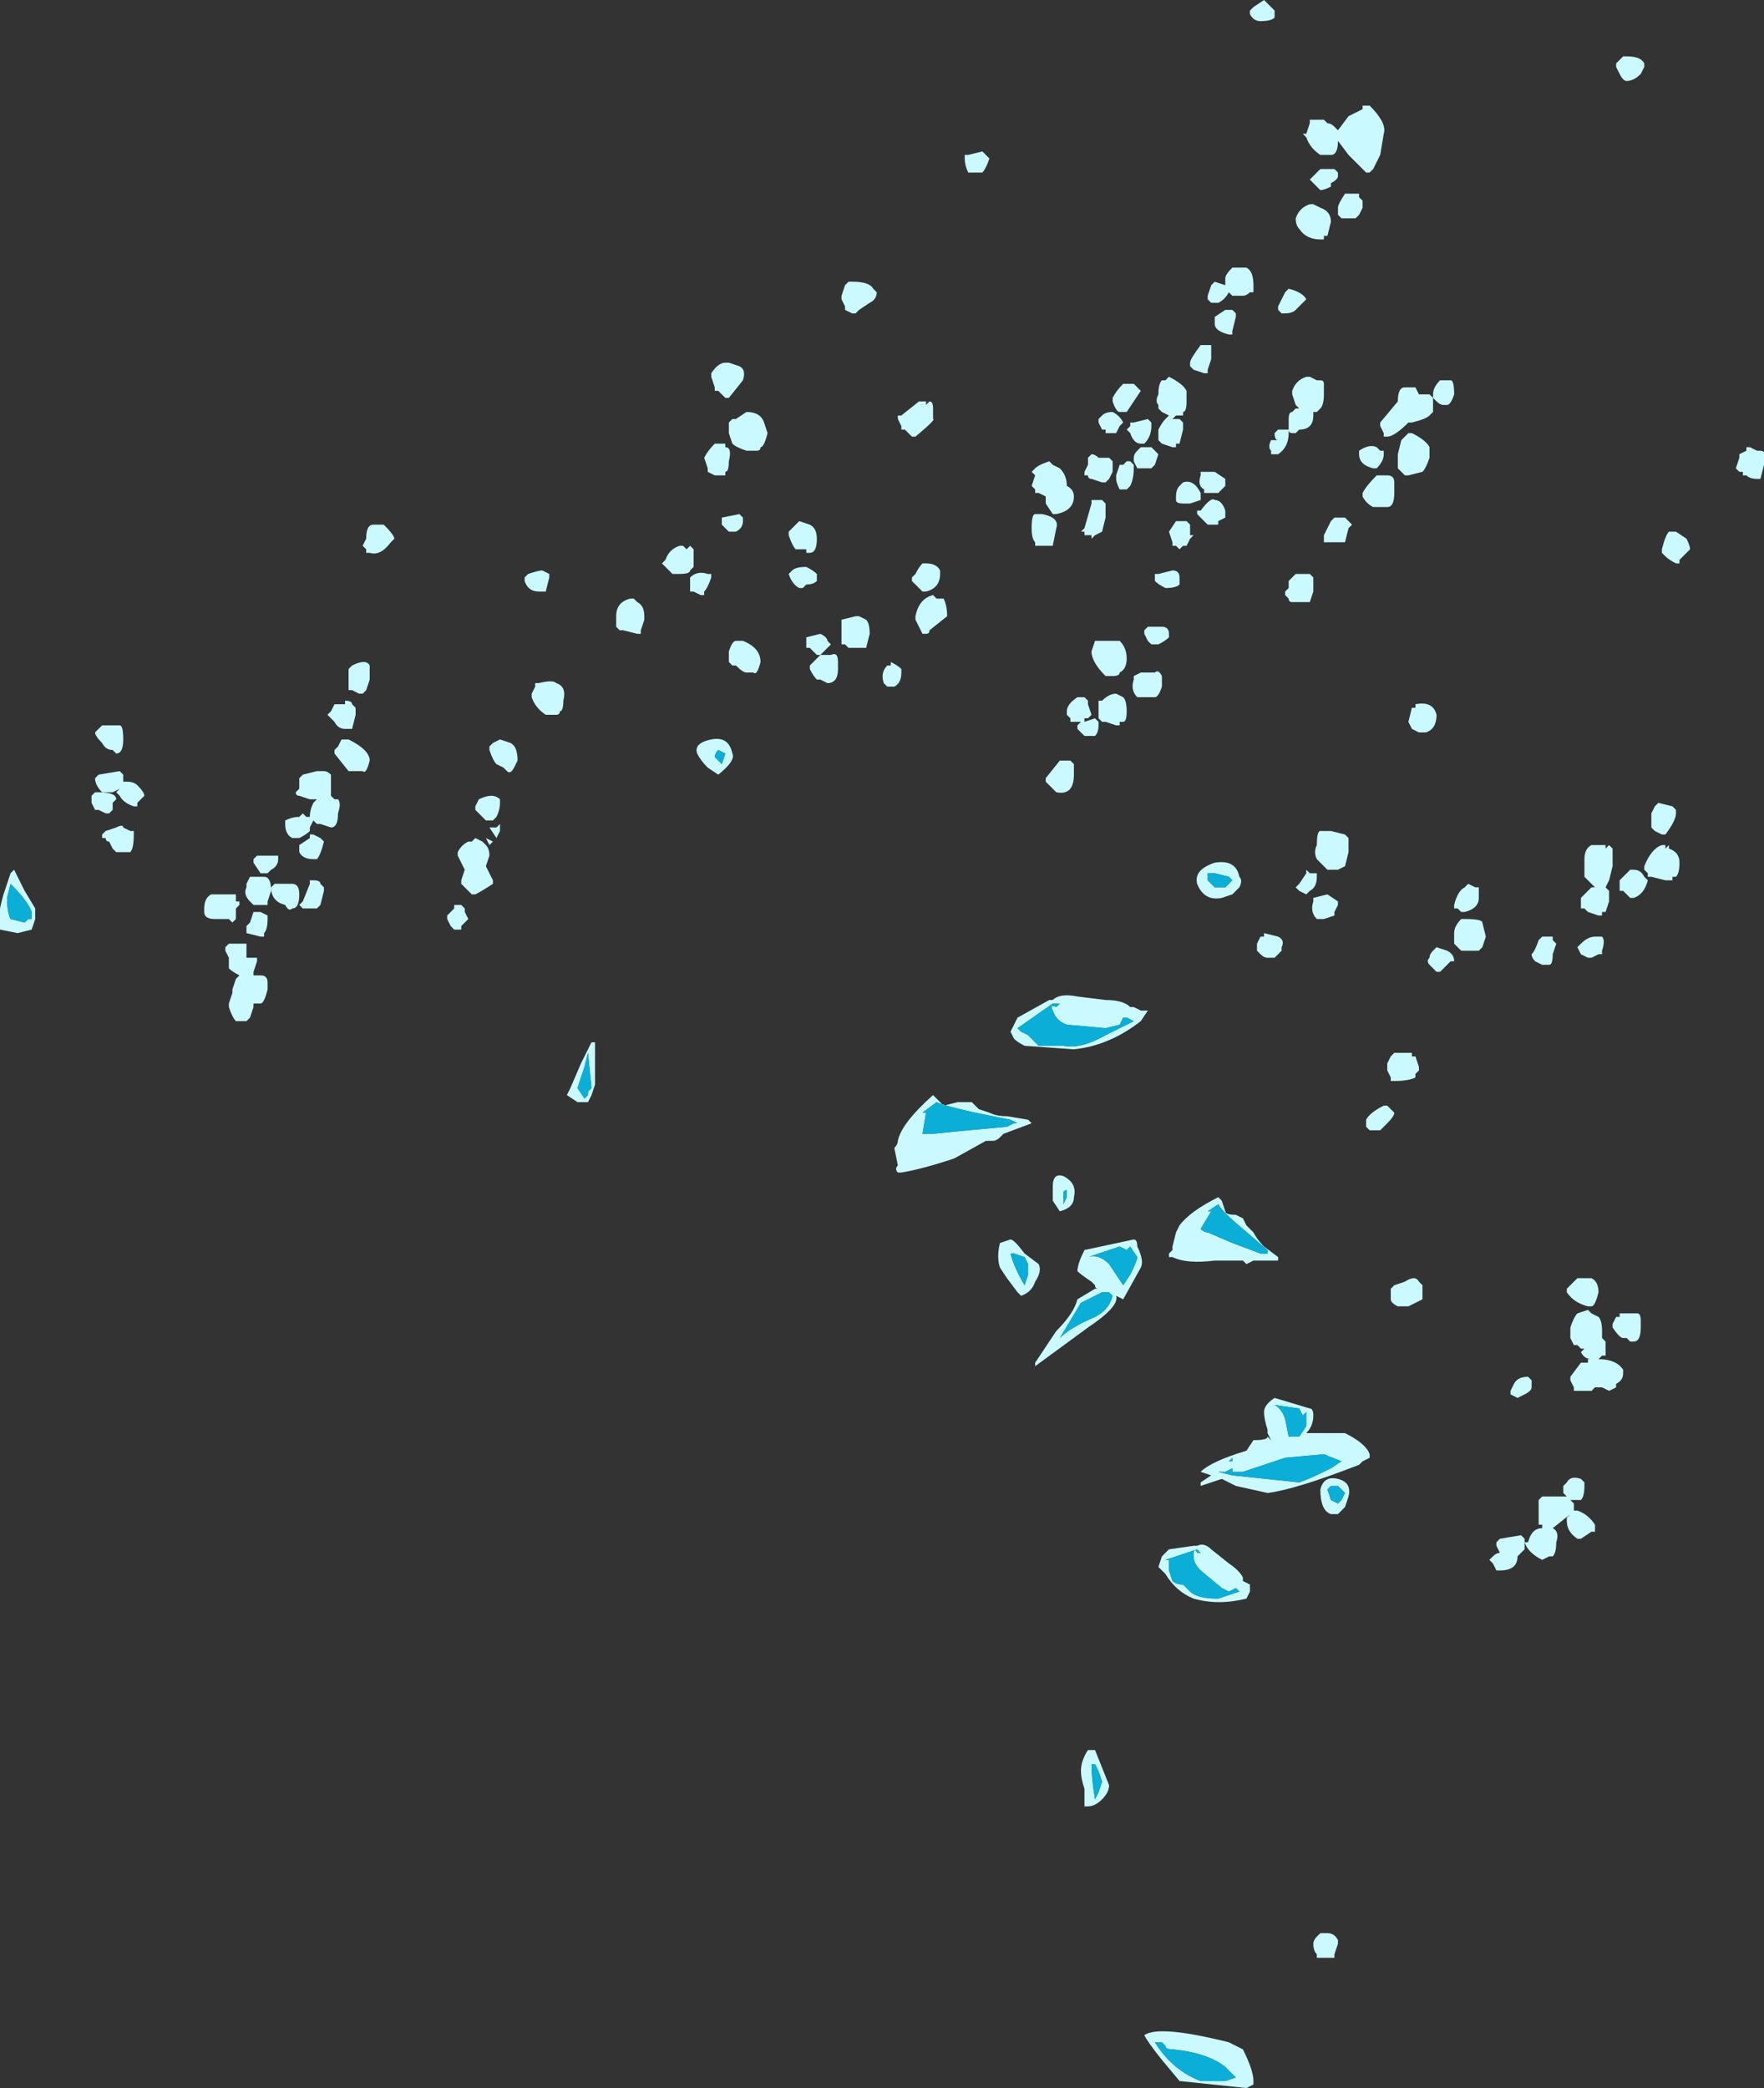 <?xml version="1.0" encoding="UTF-8" standalone="no"?>
<svg xmlns:ffdec="https://www.free-decompiler.com/flash" xmlns:xlink="http://www.w3.org/1999/xlink" ffdec:objectType="shape" height="29.65px" width="25.05px" xmlns="http://www.w3.org/2000/svg">
  <rect width="100%" height="100%" fill="#333333" stroke="none"/>
  <g transform="matrix(1.0, 0.0, 0.0, 1.0, 3.9, 31.15)">
    <path d="M15.7 -15.1 L15.55 -15.1 15.5 -15.15 15.5 -15.25 Q15.55 -15.35 15.75 -15.45 L15.8 -15.45 15.9 -15.35 Q15.9 -15.3 15.8 -15.2 L15.7 -15.1 M4.45 -16.2 L4.4 -16.0 4.3 -15.7 4.4 -15.55 4.45 -15.6 4.45 -15.65 4.5 -15.7 4.45 -16.2 M4.55 -16.35 L4.55 -15.75 4.5 -15.6 4.45 -15.5 4.3 -15.5 4.15 -15.6 4.2 -15.7 4.35 -16.05 4.5 -16.35 4.55 -16.35 M10.0 -15.4 L10.15 -15.35 Q10.25 -15.3 10.4 -15.3 L10.7 -15.25 10.75 -15.2 10.35 -15.05 10.3 -15.0 Q10.25 -14.95 10.2 -14.95 L10.1 -14.95 9.65 -14.7 Q9.2 -14.55 8.9 -14.5 L8.85 -14.5 Q8.8 -14.55 8.85 -14.6 L8.8 -14.85 Q8.85 -14.9 8.85 -14.95 8.9 -15.2 9.35 -15.6 L9.5 -15.45 9.7 -15.5 9.9 -15.5 10.0 -15.4 M9.2 -15.05 L9.35 -15.05 9.85 -15.1 10.4 -15.15 10.5 -15.2 10.55 -15.2 10.45 -15.25 9.95 -15.35 Q9.5 -15.45 9.4 -15.5 L9.2 -15.35 9.25 -15.35 9.2 -15.05 M11.25 -14.25 Q11.2 -14.25 11.2 -14.2 11.2 -14.1 11.2 -14.05 L11.25 -14.15 11.25 -14.25 M11.05 -14.3 Q11.05 -14.5 11.2 -14.45 11.4 -14.35 11.35 -14.15 11.35 -14.0 11.15 -13.95 L11.05 -14.1 Q11.05 -14.2 11.05 -14.3 M11.15 -12.15 Q11.3 -12.3 11.65 -12.45 11.85 -12.55 11.9 -12.75 L11.85 -12.8 11.75 -12.8 11.45 -12.65 Q11.3 -12.4 11.15 -12.15 M11.4 -12.7 L11.65 -12.85 11.7 -12.85 Q11.65 -12.85 11.65 -12.9 L11.6 -12.95 Q11.45 -13.05 11.4 -13.1 11.4 -13.2 11.5 -13.4 L12.2 -13.55 Q12.25 -13.55 12.25 -13.45 12.35 -13.25 12.3 -13.15 L12.05 -12.7 11.95 -12.75 Q12.0 -12.6 11.55 -12.3 L10.8 -11.75 10.8 -11.8 11.1 -12.25 Q11.35 -12.5 11.4 -12.7 M11.55 -5.5 L11.5 -5.5 11.5 -5.75 Q11.45 -5.9 11.45 -6.0 11.45 -6.15 11.55 -6.3 L11.65 -6.3 11.85 -5.8 Q11.85 -5.7 11.75 -5.6 11.65 -5.5 11.55 -5.5 M12.15 -13.45 L12.1 -13.4 12.0 -13.45 11.55 -13.3 Q11.7 -13.35 11.85 -13.2 L12.05 -12.9 12.15 -13.05 Q12.25 -13.25 12.25 -13.3 L12.15 -13.45 M11.95 -12.8 L11.95 -12.8 M13.05 -9.05 Q13.05 -9.2 13.1 -9.1 L13.15 -9.1 13.1 -9.15 12.65 -9.0 12.7 -9.0 12.7 -8.85 12.75 -8.7 Q12.8 -8.65 12.9 -8.65 L13.0 -8.55 Q13.1 -8.45 13.4 -8.45 L13.7 -8.55 13.65 -8.6 13.55 -8.55 13.45 -8.6 13.15 -8.85 Q13.05 -8.95 13.05 -9.05 M15.25 -9.9 L15.2 -9.75 15.1 -9.65 15.0 -9.65 Q14.85 -9.7 14.85 -10.0 14.9 -10.2 15.1 -10.15 15.3 -10.1 15.25 -9.9 M13.05 -9.2 L13.1 -9.2 Q13.2 -9.25 13.3 -9.15 L13.55 -8.95 Q13.7 -8.85 13.75 -8.75 L13.75 -8.7 13.85 -8.65 13.85 -8.55 13.8 -8.45 Q13.4 -8.35 13.05 -8.45 12.8 -8.55 12.65 -8.8 L12.55 -8.9 12.6 -9.05 12.7 -9.15 13.05 -9.2 M14.95 -10.0 L15.0 -9.85 15.1 -9.8 15.15 -9.85 15.2 -9.95 15.1 -10.05 15.0 -10.05 14.95 -10.0 M14.85 -3.7 L14.95 -3.7 Q15.05 -3.7 15.1 -3.6 L15.1 -3.55 15.05 -3.4 15.05 -3.35 14.8 -3.35 14.8 -3.4 Q14.75 -3.45 14.75 -3.55 14.75 -3.6 14.8 -3.65 L14.85 -3.7 M11.6 -6.1 Q11.6 -5.9 11.65 -5.6 L11.7 -5.7 11.75 -5.85 11.7 -6.0 11.65 -6.1 11.6 -6.1 M13.55 -2.15 L13.75 -2.05 Q13.9 -1.75 13.9 -1.6 L13.9 -1.55 13.8 -1.5 12.85 -1.6 12.6 -1.9 Q12.4 -2.15 12.35 -2.25 12.55 -2.4 13.55 -2.15 M12.5 -2.15 Q12.75 -1.75 13.15 -1.6 L13.5 -1.6 13.65 -1.65 13.5 -1.8 Q13.25 -2.0 12.75 -2.05 12.65 -2.05 12.65 -2.1 L12.6 -2.15 12.5 -2.15 M12.45 -2.15 L12.45 -2.15 M12.7 -2.25 L12.7 -2.25" fill="#caf9ff" fill-rule="evenodd" stroke="none"/>
    <path d="M4.45 -16.2 L4.5 -15.7 4.45 -15.65 4.45 -15.6 4.4 -15.55 4.3 -15.7 4.4 -16.0 4.45 -16.2 M9.2 -15.05 L9.25 -15.35 9.2 -15.35 9.4 -15.5 Q9.5 -15.45 9.95 -15.35 L10.45 -15.25 10.55 -15.2 10.5 -15.2 10.4 -15.15 9.85 -15.1 9.35 -15.05 9.2 -15.05 M11.25 -14.25 L11.25 -14.15 11.2 -14.05 Q11.2 -14.1 11.2 -14.2 11.2 -14.25 11.25 -14.25 M11.15 -12.15 Q11.3 -12.4 11.45 -12.65 L11.75 -12.8 11.85 -12.8 11.9 -12.75 Q11.85 -12.55 11.65 -12.45 11.3 -12.3 11.15 -12.15 M11.95 -12.8 L11.95 -12.8 M12.15 -13.45 L12.25 -13.3 Q12.25 -13.25 12.15 -13.05 L12.05 -12.9 11.85 -13.2 Q11.7 -13.35 11.55 -13.3 L12.0 -13.45 12.1 -13.4 12.15 -13.45 M13.05 -9.05 Q13.05 -8.95 13.15 -8.85 L13.45 -8.6 13.55 -8.55 13.65 -8.6 13.7 -8.55 13.4 -8.45 Q13.1 -8.45 13.0 -8.55 L12.9 -8.65 Q12.8 -8.65 12.75 -8.7 L12.7 -8.85 12.7 -9.0 12.65 -9.0 13.1 -9.15 13.15 -9.1 13.1 -9.1 Q13.05 -9.2 13.05 -9.05 M14.95 -10.0 L15.0 -10.05 15.1 -10.05 15.2 -9.95 15.15 -9.85 15.1 -9.8 15.0 -9.85 14.95 -10.0 M11.6 -6.1 L11.65 -6.1 11.7 -6.0 11.75 -5.85 11.7 -5.7 11.65 -5.6 Q11.6 -5.9 11.6 -6.1 M12.7 -2.25 L12.7 -2.25 M12.45 -2.15 L12.45 -2.15 M12.5 -2.15 L12.6 -2.15 12.65 -2.1 Q12.65 -2.05 12.75 -2.05 13.25 -2.0 13.5 -1.8 L13.65 -1.65 13.5 -1.6 13.15 -1.6 Q12.75 -1.75 12.5 -2.15" fill="#00cdff" fill-opacity="0.8" fill-rule="evenodd" stroke="none"/>
    <path d="M13.35 -18.75 L13.25 -18.75 13.25 -18.65 13.35 -18.55 13.5 -18.55 13.6 -18.65 13.55 -18.7 13.35 -18.75 M12.3 -16.8 L12.4 -16.8 12.3 -16.65 Q11.85 -16.3 11.35 -16.25 L10.65 -16.3 Q10.55 -16.35 10.5 -16.4 L10.45 -16.5 10.55 -16.7 11.0 -16.95 11.05 -16.95 Q11.15 -17.05 11.4 -17.0 L11.8 -16.95 Q12.05 -16.95 12.15 -16.85 L12.2 -16.85 12.3 -16.8 M13.1 -18.6 Q13.05 -18.8 13.35 -18.9 13.65 -18.95 13.7 -18.7 13.75 -18.65 13.7 -18.55 L13.6 -18.45 13.45 -18.4 Q13.2 -18.35 13.1 -18.6 M6.3 -20.5 Q6.25 -20.45 6.25 -20.4 L6.35 -20.3 6.4 -20.45 6.3 -20.5 M11.8 -16.45 L12.2 -16.65 12.1 -16.7 12.05 -16.7 12.0 -16.6 11.8 -16.55 11.25 -16.6 Q11.1 -16.65 11.05 -16.8 11.0 -16.9 11.1 -16.85 L11.15 -16.9 11.05 -16.9 10.55 -16.55 10.6 -16.5 10.7 -16.45 10.85 -16.3 11.2 -16.3 Q11.45 -16.25 11.8 -16.45 M10.3 -13.5 L10.45 -13.55 Q10.5 -13.55 10.65 -13.35 L10.85 -13.2 Q10.9 -13.1 10.8 -12.95 10.75 -12.8 10.6 -12.75 L10.55 -12.8 10.4 -13.0 10.3 -13.15 Q10.25 -13.3 10.3 -13.5 M6.0 -20.45 Q5.95 -20.6 6.2 -20.65 6.45 -20.7 6.5 -20.45 6.55 -20.35 6.3 -20.15 L6.15 -20.25 Q6.05 -20.35 6.0 -20.45 M10.65 -13.3 L10.5 -13.35 10.45 -13.35 Q10.5 -13.15 10.65 -12.9 L10.7 -13.05 10.7 -13.2 10.65 -13.3 M17.75 -11.35 L17.65 -11.3 17.55 -11.35 17.55 -11.4 17.6 -11.5 Q17.65 -11.6 17.8 -11.6 L17.85 -11.55 17.85 -11.45 Q17.85 -11.4 17.75 -11.35 M16.25 -12.75 L16.25 -12.75 M16.05 -12.95 Q16.2 -13.05 16.25 -12.95 L16.3 -12.9 16.3 -12.7 16.1 -12.6 15.95 -12.6 Q15.85 -12.65 15.85 -12.7 L15.85 -12.85 15.9 -12.9 16.05 -12.95 M14.65 -11.1 L14.6 -11.05 14.55 -11.15 14.2 -11.2 Q14.3 -11.15 14.35 -11.0 L14.4 -10.75 14.55 -10.75 14.65 -10.9 14.65 -11.1 M14.75 -11.05 Q14.75 -10.9 14.65 -10.8 L15.2 -10.8 Q15.5 -10.65 15.55 -10.5 L15.55 -10.45 15.45 -10.4 15.4 -10.35 Q14.5 -10.0 14.1 -9.95 L13.65 -10.05 13.45 -10.15 13.15 -10.05 13.15 -10.1 13.3 -10.2 13.15 -10.25 Q13.3 -10.4 13.8 -10.55 L13.9 -10.7 Q14.1 -10.7 14.1 -10.75 L14.15 -10.7 14.1 -10.8 14.1 -10.85 Q14.05 -11.0 14.05 -11.1 14.05 -11.2 14.2 -11.3 L14.7 -11.15 Q14.75 -11.15 14.75 -11.05 M13.8 -13.75 L13.9 -13.65 Q13.95 -13.55 14.05 -13.45 L14.25 -13.3 14.25 -13.25 13.9 -13.25 13.8 -13.2 13.75 -13.25 13.35 -13.25 Q12.95 -13.2 12.75 -13.3 L12.7 -13.3 12.7 -13.35 12.75 -13.4 12.75 -13.45 12.8 -13.65 12.85 -13.75 Q13.0 -13.95 13.4 -14.15 L13.45 -14.1 13.5 -13.95 Q13.5 -13.9 13.65 -13.9 L13.75 -13.85 13.8 -13.75 M13.75 -13.7 Q13.45 -13.95 13.4 -14.05 L13.25 -13.95 13.3 -13.95 13.15 -13.7 Q13.2 -13.65 13.25 -13.65 L13.6 -13.5 14.0 -13.35 14.1 -13.35 14.1 -13.4 13.75 -13.7 M13.9 -10.6 L13.9 -10.6 M13.3 -10.25 L13.3 -10.25 M13.6 -10.45 L13.55 -10.4 13.6 -10.4 13.6 -10.45 M14.35 -10.45 L13.75 -10.25 Q13.65 -10.25 13.6 -10.25 L13.6 -10.3 13.5 -10.25 13.4 -10.25 13.6 -10.2 14.55 -10.1 Q14.7 -10.15 15.0 -10.3 L15.15 -10.4 14.9 -10.5 14.35 -10.45 M-3.75 -18.75 L-3.7 -18.8 -3.55 -18.5 -3.4 -18.25 Q-3.4 -18.2 -3.4 -18.1 L-3.45 -17.95 -3.65 -17.9 -3.9 -17.95 -3.9 -18.05 Q-3.95 -18.1 -3.85 -18.45 L-3.75 -18.75 M-3.75 -18.6 L-3.8 -18.4 Q-3.8 -18.2 -3.75 -18.1 L-3.55 -18.05 -3.5 -18.1 -3.45 -18.1 Q-3.45 -18.15 -3.45 -18.2 -3.5 -18.35 -3.75 -18.6" fill="#caf9ff" fill-rule="evenodd" stroke="none"/>
    <path d="M13.35 -18.75 L13.55 -18.7 13.6 -18.65 13.5 -18.55 13.35 -18.55 13.25 -18.65 13.25 -18.75 13.35 -18.75 M11.8 -16.45 Q11.45 -16.25 11.2 -16.3 L10.85 -16.3 10.7 -16.45 10.6 -16.5 10.55 -16.55 11.05 -16.9 11.15 -16.9 11.1 -16.85 Q11.0 -16.9 11.05 -16.8 11.1 -16.65 11.25 -16.6 L11.8 -16.55 12.0 -16.6 12.05 -16.7 12.1 -16.7 12.2 -16.65 11.8 -16.45 M6.3 -20.5 L6.4 -20.45 6.35 -20.3 6.25 -20.4 Q6.25 -20.45 6.3 -20.5 M10.65 -13.3 L10.7 -13.2 10.7 -13.05 10.65 -12.9 Q10.5 -13.15 10.45 -13.35 L10.5 -13.35 10.65 -13.3 M14.65 -11.1 L14.65 -10.9 14.55 -10.75 14.4 -10.75 14.35 -11.0 Q14.3 -11.15 14.2 -11.2 L14.55 -11.15 14.6 -11.05 14.65 -11.1 M13.9 -10.6 L13.9 -10.6 M13.75 -13.7 L14.1 -13.4 14.1 -13.35 14.0 -13.35 13.6 -13.5 13.25 -13.65 Q13.2 -13.65 13.15 -13.7 L13.3 -13.95 13.25 -13.95 13.4 -14.05 Q13.45 -13.95 13.75 -13.7 M14.35 -10.45 L14.9 -10.5 15.15 -10.4 15.0 -10.3 Q14.7 -10.15 14.55 -10.1 L13.6 -10.2 13.4 -10.25 13.5 -10.25 13.6 -10.3 13.6 -10.25 Q13.65 -10.25 13.75 -10.25 L14.35 -10.45 M13.6 -10.45 L13.6 -10.4 13.55 -10.4 13.6 -10.45 M13.3 -10.25 L13.3 -10.25 M-3.75 -18.6 Q-3.5 -18.35 -3.45 -18.2 -3.45 -18.15 -3.45 -18.1 L-3.5 -18.1 -3.55 -18.05 -3.75 -18.1 Q-3.8 -18.2 -3.8 -18.4 L-3.75 -18.6" fill="#00cdff" fill-opacity="0.8" fill-rule="evenodd" stroke="none"/>
    <path d="M-0.7 -17.7 L-0.65 -17.75 -0.4 -17.75 -0.4 -17.55 -0.25 -17.55 -0.25 -17.5 -0.3 -17.35 -0.3 -17.3 -0.2 -17.3 Q-0.1 -17.3 -0.1 -17.2 L-0.1 -17.1 Q-0.15 -16.9 -0.2 -16.9 L-0.3 -16.9 -0.3 -16.85 -0.35 -16.7 -0.4 -16.65 -0.55 -16.65 Q-0.6 -16.7 -0.65 -16.85 L-0.65 -16.9 -0.6 -17.05 -0.6 -17.1 -0.55 -17.25 -0.5 -17.3 Q-0.6 -17.35 -0.65 -17.4 L-0.65 -17.5 -0.65 -17.55 -0.7 -17.65 -0.7 -17.7 M-0.3 -18.2 L-0.2 -18.2 -0.1 -18.15 -0.1 -18.1 Q-0.1 -17.95 -0.15 -17.9 L-0.15 -17.85 -0.2 -17.85 -0.4 -17.9 -0.4 -18.0 -0.35 -18.05 -0.3 -18.2 M-0.85 -18.1 Q-1.0 -18.1 -1.0 -18.2 L-1.0 -18.25 Q-1.0 -18.4 -0.9 -18.45 L-0.55 -18.45 -0.55 -18.35 -0.5 -18.35 -0.5 -18.3 -0.55 -18.25 -0.55 -18.1 -0.6 -18.05 -0.65 -18.1 -0.85 -18.1 M-0.3 -18.7 L-0.15 -18.7 Q-0.05 -18.7 -0.05 -18.5 L-0.1 -18.35 -0.1 -18.3 -0.3 -18.3 -0.35 -18.35 Q-0.45 -18.45 -0.4 -18.55 L-0.4 -18.6 -0.35 -18.7 -0.3 -18.7 M-2.05 -19.35 L-2.0 -19.35 -2.0 -19.3 Q-2.0 -19.1 -2.05 -19.05 L-2.25 -19.05 -2.3 -19.1 -2.35 -19.2 Q-2.4 -19.2 -2.4 -19.25 L-2.45 -19.25 -2.45 -19.3 -2.4 -19.35 -2.25 -19.4 Q-2.15 -19.45 -2.15 -19.4 L-2.05 -19.35 M-2.55 -19.9 L-2.5 -19.9 Q-2.25 -19.9 -2.25 -19.8 L-2.3 -19.75 -2.3 -19.65 -2.35 -19.6 -2.4 -19.6 -2.5 -19.65 -2.55 -19.65 -2.6 -19.75 -2.6 -19.85 -2.55 -19.9 M-2.55 -20.1 L-2.5 -20.15 -2.2 -20.2 -2.15 -20.15 -2.15 -20.05 -2.1 -20.05 Q-2.0 -20.05 -1.95 -20.0 -1.85 -19.9 -1.85 -19.85 L-1.95 -19.75 -1.95 -19.7 -2.0 -19.7 Q-2.15 -19.75 -2.2 -19.85 L-2.25 -19.9 -2.2 -19.95 -2.3 -19.9 -2.45 -19.9 Q-2.55 -20.0 -2.55 -20.1 M-2.5 -20.8 L-2.45 -20.85 -2.2 -20.85 Q-2.15 -20.85 -2.15 -20.65 -2.15 -20.45 -2.25 -20.45 L-2.3 -20.5 Q-2.4 -20.5 -2.45 -20.6 -2.55 -20.7 -2.55 -20.75 L-2.5 -20.8 M17.4 -9.3 L17.7 -9.35 17.75 -9.3 17.75 -9.15 17.65 -9.05 Q17.65 -8.85 17.4 -8.85 L17.35 -8.85 17.3 -8.95 17.25 -9.0 17.3 -9.05 Q17.35 -9.1 17.4 -9.1 L17.35 -9.2 17.35 -9.25 17.4 -9.3 M18.3 -10.05 L18.35 -10.1 Q18.4 -10.2 18.55 -10.15 L18.6 -10.1 18.6 -10.05 Q18.6 -9.9 18.55 -9.85 L18.4 -9.85 18.45 -9.8 18.45 -9.7 18.5 -9.7 Q18.65 -9.65 18.75 -9.5 L18.75 -9.4 18.7 -9.4 18.55 -9.3 18.5 -9.3 Q18.35 -9.4 18.35 -9.55 L18.35 -9.6 18.4 -9.65 18.15 -9.45 Q18.25 -9.4 18.2 -9.25 18.2 -9.1 18.15 -9.05 L18.1 -9.05 18.0 -9.0 Q17.8 -9.1 17.75 -9.25 L17.8 -9.25 Q17.85 -9.45 18.0 -9.45 L18.0 -9.5 17.95 -9.5 17.95 -9.85 18.0 -9.9 18.35 -9.9 18.3 -9.95 18.3 -10.05 M18.65 -12.55 L18.7 -12.5 18.8 -12.45 Q18.85 -12.4 18.85 -12.25 L18.85 -12.15 18.9 -12.1 18.9 -11.9 18.85 -11.9 18.8 -11.85 Q19.05 -11.85 19.15 -11.7 L19.15 -11.65 Q19.15 -11.55 19.05 -11.5 L19.05 -11.45 18.95 -11.4 18.85 -11.45 18.75 -11.45 18.7 -11.4 18.45 -11.4 18.45 -11.45 18.4 -11.55 18.4 -11.6 18.55 -11.8 18.65 -11.8 18.65 -11.85 18.7 -11.85 Q18.6 -11.85 18.55 -11.95 L18.6 -12.0 18.55 -12.0 18.5 -12.05 18.45 -12.05 18.4 -12.15 18.4 -12.3 Q18.45 -12.45 18.5 -12.5 L18.65 -12.55 M18.45 -12.95 L18.5 -13.0 18.7 -13.0 Q18.8 -12.95 18.8 -12.8 18.75 -12.6 18.7 -12.6 L18.65 -12.6 Q18.45 -12.65 18.35 -12.8 L18.35 -12.85 Q18.4 -12.9 18.45 -12.95 M19.05 -12.45 L19.1 -12.45 19.1 -12.5 19.35 -12.5 Q19.4 -12.5 19.4 -12.4 L19.4 -12.3 Q19.4 -12.1 19.3 -12.1 L19.25 -12.1 19.2 -12.15 19.15 -12.15 Q19.1 -12.15 19.0 -12.3 L19.0 -12.35 19.05 -12.45 M11.15 -20.35 L11.3 -20.35 11.35 -20.3 11.35 -20.15 Q11.35 -19.85 11.1 -19.9 L11.05 -19.95 Q11.0 -20.0 10.95 -20.05 L10.95 -20.1 11.15 -20.35 M2.55 -18.3 L2.65 -18.3 2.7 -18.25 2.7 -18.2 2.75 -18.1 2.65 -18.0 2.65 -17.95 2.55 -17.95 2.5 -18.0 2.45 -18.1 2.45 -18.15 2.55 -18.25 2.55 -18.3 M0.65 -18.6 L0.7 -18.55 0.7 -18.5 0.65 -18.3 0.6 -18.25 0.4 -18.25 0.35 -18.3 0.4 -18.35 0.5 -18.6 0.5 -18.65 0.55 -18.65 Q0.65 -18.65 0.65 -18.6 M0.05 -18.6 L0.25 -18.6 Q0.35 -18.6 0.35 -18.45 0.35 -18.25 0.25 -18.25 0.2 -18.2 0.15 -18.3 -0.05 -18.35 -0.05 -18.55 L0.0 -18.6 0.05 -18.6 M0.05 -19.0 L0.05 -18.95 Q0.05 -18.85 -0.05 -18.8 L-0.1 -18.75 -0.2 -18.75 -0.3 -18.9 -0.3 -18.95 -0.25 -19.0 0.05 -19.0 M0.55 -19.3 L0.65 -19.25 0.7 -19.2 Q0.65 -19.0 0.6 -18.95 L0.55 -18.95 Q0.4 -18.95 0.35 -19.05 L0.35 -19.15 0.5 -19.25 0.5 -19.3 0.55 -19.3 M0.4 -20.15 L0.6 -20.2 0.7 -20.2 Q0.75 -20.2 0.8 -20.15 L0.8 -19.85 0.85 -19.8 0.9 -19.8 Q0.95 -19.75 0.9 -19.6 0.9 -19.4 0.8 -19.4 L0.65 -19.45 0.6 -19.45 0.55 -19.5 0.5 -19.4 0.5 -19.35 Q0.45 -19.3 0.35 -19.25 L0.25 -19.25 Q0.15 -19.3 0.15 -19.45 L0.15 -19.5 Q0.25 -19.55 0.35 -19.55 L0.4 -19.6 0.45 -19.55 0.5 -19.55 Q0.5 -19.65 0.55 -19.75 L0.6 -19.8 0.5 -19.8 0.35 -19.85 Q0.3 -19.85 0.3 -19.9 L0.35 -19.95 0.35 -20.1 0.4 -20.15 M0.9 -20.55 L0.95 -20.65 1.05 -20.65 Q1.35 -20.5 1.35 -20.35 1.3 -20.15 1.25 -20.2 L1.05 -20.2 0.85 -20.45 0.85 -20.5 0.9 -20.55 M1.15 -21.1 L1.15 -21.0 1.1 -20.8 1.0 -20.8 Q0.9 -20.8 0.85 -20.9 L0.75 -21.0 0.8 -21.05 0.85 -21.15 1.0 -21.15 1.0 -21.2 Q1.1 -21.2 1.1 -21.15 L1.15 -21.1 M2.95 -19.2 L3.0 -19.15 Q3.05 -19.1 3.05 -19.0 L3.0 -18.85 3.1 -18.65 3.1 -18.6 Q2.95 -18.5 2.85 -18.45 L2.8 -18.45 Q2.75 -18.5 2.65 -18.6 L2.65 -18.65 2.7 -18.8 Q2.65 -18.9 2.6 -19.0 L2.6 -19.05 Q2.65 -19.15 2.75 -19.2 L2.8 -19.2 2.85 -19.25 2.95 -19.2 M3.0 -19.25 L3.1 -19.2 3.05 -19.15 3.0 -19.25 M3.2 -19.35 L3.15 -19.25 3.05 -19.4 3.15 -19.4 3.2 -19.45 3.2 -19.35 M3.2 -19.8 L3.2 -19.75 Q3.2 -19.65 3.15 -19.55 L3.1 -19.5 3.0 -19.5 2.85 -19.65 2.85 -19.7 2.9 -19.8 Q3.1 -19.9 3.2 -19.8 M3.2 -20.65 L3.35 -20.6 Q3.45 -20.55 3.45 -20.35 L3.4 -20.25 Q3.35 -20.15 3.3 -20.2 L3.25 -20.25 3.15 -20.3 Q3.1 -20.35 3.05 -20.5 L3.05 -20.55 3.1 -20.6 3.2 -20.65 M5.1 -22.65 L5.15 -22.6 Q5.25 -22.55 5.25 -22.4 L5.25 -22.35 5.2 -22.2 5.2 -22.15 5.15 -22.15 4.95 -22.2 4.9 -22.2 4.85 -22.25 4.85 -22.4 Q4.85 -22.6 5.05 -22.65 L5.1 -22.65 M3.75 -21.45 Q3.95 -21.5 4.0 -21.45 4.15 -21.4 4.1 -21.2 4.1 -21.05 4.05 -21.05 4.05 -21.0 4.0 -21.0 L3.85 -21.0 Q3.7 -21.1 3.65 -21.25 L3.65 -21.3 3.7 -21.4 3.7 -21.45 3.75 -21.45 M3.8 -23.05 L3.9 -23.0 3.9 -22.95 3.85 -22.75 3.75 -22.75 Q3.6 -22.75 3.55 -22.9 L3.55 -22.95 3.6 -23.0 Q3.75 -23.05 3.8 -23.05 M1.1 -21.7 Q1.3 -21.8 1.35 -21.7 L1.35 -21.5 1.3 -21.35 1.25 -21.3 1.2 -21.3 1.1 -21.35 1.05 -21.35 1.05 -21.65 1.1 -21.7 M1.55 -23.7 Q1.7 -23.55 1.7 -23.5 L1.65 -23.45 Q1.5 -23.25 1.35 -23.3 L1.3 -23.3 1.3 -23.35 1.25 -23.4 1.3 -23.5 Q1.3 -23.7 1.4 -23.7 L1.55 -23.7 M9.45 -22.65 L9.5 -22.65 Q9.55 -22.55 9.55 -22.4 L9.3 -22.2 Q9.3 -22.15 9.25 -22.15 L9.2 -22.15 Q9.15 -22.25 9.1 -22.35 L9.1 -22.4 Q9.15 -22.65 9.35 -22.7 L9.4 -22.65 9.45 -22.65 M9.2 -23.15 L9.25 -23.15 Q9.4 -23.15 9.45 -23.05 L9.45 -23.0 Q9.45 -22.8 9.25 -22.75 L9.2 -22.75 9.05 -22.9 9.05 -22.95 9.1 -23.0 Q9.15 -23.1 9.2 -23.15 M10.75 -23.65 Q10.75 -23.85 10.8 -23.85 L10.9 -23.85 Q11.15 -23.8 11.1 -23.65 L11.05 -23.4 10.8 -23.4 10.8 -23.45 Q10.75 -23.5 10.75 -23.65 M11.0 -24.6 L11.05 -24.55 11.15 -24.5 Q11.25 -24.4 11.25 -24.25 11.35 -24.2 11.35 -24.1 11.35 -23.9 11.1 -23.85 L11.05 -23.85 10.95 -24.0 10.95 -24.1 10.85 -24.15 10.8 -24.15 10.8 -24.2 10.75 -24.25 10.8 -24.4 10.75 -24.45 10.8 -24.5 Q10.85 -24.55 11.0 -24.6 M8.65 -21.45 Q8.6 -21.6 8.7 -21.7 L8.75 -21.7 8.75 -21.75 Q8.85 -21.7 8.9 -21.65 L8.9 -21.6 Q8.9 -21.45 8.8 -21.4 L8.7 -21.4 8.65 -21.45 M7.65 -21.75 L7.75 -21.85 7.9 -21.85 Q8.0 -21.9 8.0 -21.75 L8.0 -21.65 Q8.0 -21.45 7.85 -21.45 L7.75 -21.5 7.7 -21.5 Q7.65 -21.55 7.6 -21.65 L7.6 -21.7 7.65 -21.75 M7.55 -22.1 L7.75 -22.15 Q7.85 -22.1 7.85 -22.05 L7.9 -22.0 7.75 -21.85 7.7 -21.85 7.6 -21.95 7.55 -21.95 7.55 -22.1 M8.3 -22.4 L8.4 -22.35 Q8.45 -22.3 8.45 -22.15 L8.4 -21.95 8.15 -21.95 8.1 -22.0 8.05 -22.0 8.05 -22.35 8.25 -22.4 8.3 -22.4 M6.45 -21.8 L6.45 -21.9 Q6.5 -22.05 6.55 -22.05 L6.65 -22.05 Q6.9 -21.95 6.9 -21.75 6.85 -21.55 6.8 -21.6 L6.7 -21.6 Q6.65 -21.6 6.55 -21.7 L6.5 -21.7 6.45 -21.75 6.45 -21.8 M6.2 -23.0 L6.2 -22.95 Q6.15 -22.8 6.1 -22.75 L6.1 -22.7 6.05 -22.7 5.95 -22.75 5.9 -22.75 5.9 -22.95 Q6.0 -23.05 6.15 -23.0 L6.2 -23.0 M5.8 -23.4 L5.85 -23.35 5.9 -23.4 5.95 -23.35 5.95 -23.1 5.9 -23.05 Q5.9 -23.0 5.75 -23.0 L5.65 -23.0 5.5 -23.15 5.55 -23.2 Q5.6 -23.35 5.75 -23.4 L5.8 -23.4 M6.35 -23.75 L6.35 -23.8 6.6 -23.85 6.65 -23.8 6.65 -23.75 Q6.65 -23.65 6.55 -23.6 L6.45 -23.6 6.35 -23.7 6.35 -23.75 M7.35 -23.05 Q7.4 -23.1 7.55 -23.1 7.65 -23.05 7.7 -23.0 L7.7 -22.9 Q7.65 -22.85 7.55 -22.85 L7.5 -22.8 7.45 -22.8 Q7.35 -22.85 7.3 -23.0 L7.35 -23.05 M7.6 -23.7 Q7.7 -23.65 7.7 -23.5 7.7 -23.3 7.6 -23.3 L7.55 -23.3 7.55 -23.35 7.4 -23.35 Q7.35 -23.4 7.3 -23.55 L7.3 -23.6 Q7.35 -23.65 7.4 -23.7 L7.45 -23.75 7.6 -23.7 M6.25 -24.85 L6.4 -24.85 6.4 -24.8 Q6.5 -24.8 6.45 -24.6 6.45 -24.45 6.4 -24.45 L6.4 -24.4 6.25 -24.4 6.15 -24.45 6.15 -24.5 6.1 -24.65 Q6.15 -24.75 6.25 -24.85 M6.45 -25.05 L6.45 -25.15 6.5 -25.2 6.55 -25.2 6.7 -25.3 Q6.9 -25.3 6.95 -25.15 L7.0 -25.0 Q6.95 -24.8 6.9 -24.8 6.9 -24.75 6.85 -24.75 L6.7 -24.75 Q6.55 -24.8 6.5 -24.85 L6.45 -25.0 6.45 -25.05 M6.6 -25.95 Q6.7 -25.9 6.65 -25.75 L6.45 -25.5 6.4 -25.5 6.3 -25.6 6.25 -25.6 6.25 -25.65 6.2 -25.8 6.2 -25.85 Q6.3 -26.0 6.4 -26.0 L6.45 -26.0 6.6 -25.95 M8.5 -27.05 L8.55 -27.0 Q8.55 -26.9 8.45 -26.85 L8.3 -26.75 8.25 -26.7 8.2 -26.7 8.1 -26.75 8.1 -26.8 8.05 -26.9 8.05 -26.95 8.1 -27.1 8.15 -27.15 8.2 -27.15 Q8.45 -27.15 8.5 -27.05 M9.25 -25.4 L9.3 -25.45 Q9.35 -25.45 9.35 -25.35 L9.35 -25.2 Q9.4 -25.2 9.1 -24.95 L9.05 -24.95 8.95 -25.05 8.9 -25.05 8.9 -25.1 8.85 -25.2 8.85 -25.25 8.9 -25.25 9.15 -25.45 9.25 -25.45 9.25 -25.4 M19.1 -18.65 L19.25 -18.8 19.3 -18.8 Q19.4 -18.8 19.45 -18.7 L19.5 -18.65 Q19.45 -18.45 19.3 -18.4 L19.25 -18.4 19.15 -18.5 19.1 -18.5 19.1 -18.65 M19.75 -19.1 L19.8 -19.15 19.8 -19.1 Q19.95 -19.05 19.95 -18.9 19.95 -18.75 19.9 -18.7 L19.85 -18.7 19.85 -18.65 19.75 -18.65 19.55 -18.7 19.5 -18.7 19.5 -18.75 19.45 -18.8 19.45 -18.85 Q19.55 -19.1 19.7 -19.15 L19.75 -19.15 19.75 -19.1 M18.5 -17.7 L18.55 -17.75 Q18.65 -17.85 18.75 -17.85 L18.85 -17.85 Q18.9 -17.8 18.85 -17.65 L18.85 -17.6 18.8 -17.6 18.7 -17.55 18.65 -17.55 18.55 -17.6 18.5 -17.7 M18.05 -17.85 L18.15 -17.85 18.15 -17.8 18.2 -17.75 18.15 -17.6 Q18.15 -17.45 18.1 -17.45 L18.0 -17.45 17.9 -17.5 Q17.85 -17.55 17.85 -17.6 17.9 -17.65 17.95 -17.8 L18.0 -17.85 18.05 -17.85 M18.7 -19.15 L18.9 -19.15 18.9 -19.1 18.95 -19.15 19.0 -19.1 19.0 -18.85 18.95 -18.65 18.9 -18.55 18.95 -18.5 18.95 -18.35 18.9 -18.2 18.85 -18.2 18.85 -18.15 18.8 -18.15 18.65 -18.2 18.6 -18.25 18.55 -18.25 18.55 -18.4 18.7 -18.55 18.75 -18.55 18.6 -18.7 18.6 -18.95 Q18.6 -19.1 18.7 -19.15 M19.65 -19.75 L19.85 -19.7 19.9 -19.65 19.9 -19.6 Q19.9 -19.5 19.75 -19.3 L19.7 -19.3 19.6 -19.35 19.55 -19.4 19.55 -19.6 19.6 -19.7 19.65 -19.75 M16.25 -16.0 L16.25 -15.95 16.2 -15.9 16.2 -15.85 Q16.1 -15.8 15.9 -15.8 L15.85 -15.8 15.85 -15.85 15.8 -15.95 15.8 -16.05 15.85 -16.15 15.9 -16.2 16.15 -16.2 16.15 -16.15 16.2 -16.15 16.25 -16.0 M16.65 -17.65 Q16.75 -17.6 16.75 -17.5 L16.7 -17.5 16.55 -17.35 16.5 -17.35 16.4 -17.45 Q16.35 -17.5 16.4 -17.55 16.4 -17.6 16.45 -17.65 L16.5 -17.7 16.65 -17.65 M14.0 -17.85 L14.05 -17.85 14.05 -17.9 14.25 -17.85 Q14.35 -17.8 14.3 -17.7 L14.3 -17.65 14.2 -17.55 14.1 -17.55 Q14.05 -17.55 14.0 -17.6 L13.95 -17.65 13.95 -17.75 14.0 -17.85 M11.7 -20.9 L11.7 -20.85 Q11.7 -20.75 11.65 -20.7 L11.5 -20.7 11.4 -20.8 11.4 -20.85 11.45 -20.9 11.3 -20.9 11.3 -20.95 11.25 -21.0 11.25 -21.05 Q11.25 -21.15 11.4 -21.25 L11.5 -21.25 11.55 -21.2 11.55 -21.15 11.6 -21.0 11.55 -20.95 11.5 -20.95 11.5 -20.9 11.65 -20.95 11.7 -20.9 M16.85 -18.1 L16.9 -18.1 Q17.15 -18.1 17.15 -18.05 L17.2 -17.85 17.15 -17.7 17.1 -17.65 16.85 -17.65 16.75 -17.75 16.75 -17.9 Q16.75 -18.0 16.85 -18.1 M16.9 -18.55 L16.95 -18.6 17.05 -18.55 17.1 -18.55 17.1 -18.4 Q17.1 -18.25 16.9 -18.2 L16.85 -18.2 16.8 -18.25 16.75 -18.25 16.75 -18.3 Q16.8 -18.5 16.9 -18.55 M15.1 -18.3 L15.05 -18.2 15.05 -18.15 14.9 -18.1 14.8 -18.1 Q14.7 -18.2 14.75 -18.35 L14.75 -18.4 14.95 -18.45 15.1 -18.35 15.1 -18.3 M14.8 -18.75 L14.8 -18.7 Q14.8 -18.55 14.7 -18.5 L14.65 -18.45 14.55 -18.5 14.5 -18.55 14.55 -18.6 14.65 -18.75 14.65 -18.8 14.7 -18.75 14.8 -18.75 M15.2 -19.3 L15.25 -19.25 15.25 -19.05 15.2 -18.85 15.1 -18.8 14.95 -18.8 14.8 -18.95 Q14.75 -19.05 14.8 -19.15 14.8 -19.35 14.85 -19.35 L15.0 -19.35 15.2 -19.3 M16.5 -21.0 Q16.5 -20.8 16.35 -20.75 L16.25 -20.75 16.15 -20.8 16.1 -20.9 16.15 -21.1 16.2 -21.1 16.2 -21.15 Q16.45 -21.2 16.5 -21.0 M15.05 -23.8 L15.2 -23.8 15.3 -23.7 15.25 -23.65 15.2 -23.45 14.9 -23.45 14.9 -23.55 15.0 -23.75 15.05 -23.8 M15.7 -24.4 L15.8 -24.4 Q15.9 -24.4 15.9 -24.3 L15.9 -24.15 Q15.9 -23.95 15.8 -23.95 L15.6 -23.95 Q15.5 -24.0 15.45 -24.1 L15.45 -24.15 Q15.5 -24.25 15.65 -24.4 L15.7 -24.4 M14.4 -22.8 L14.4 -22.9 14.5 -23.0 14.7 -23.0 14.75 -22.95 14.75 -22.75 14.7 -22.6 14.45 -22.6 Q14.4 -22.6 14.4 -22.65 L14.35 -22.7 14.35 -22.75 14.4 -22.8 M12.3 -21.25 L12.25 -21.25 Q12.15 -21.35 12.2 -21.5 L12.2 -21.55 12.3 -21.6 12.5 -21.6 Q12.55 -21.65 12.6 -21.55 L12.6 -21.4 Q12.55 -21.25 12.5 -21.25 L12.3 -21.25 M12.05 -21.25 Q12.1 -21.2 12.1 -21.05 12.1 -20.9 12.05 -20.9 L12.0 -20.9 12.0 -20.85 11.95 -20.85 11.8 -20.9 11.75 -20.9 11.7 -20.95 11.7 -21.2 11.75 -21.2 Q11.85 -21.3 11.95 -21.3 L12.05 -21.25 M12.0 -22.05 Q12.1 -21.95 12.1 -21.8 12.1 -21.65 12.0 -21.6 12.0 -21.55 11.9 -21.55 L11.8 -21.55 Q11.6 -21.75 11.6 -21.9 L11.65 -22.05 12.0 -22.05 M12.35 -22.2 L12.4 -22.25 12.6 -22.25 Q12.7 -22.25 12.7 -22.15 L12.7 -22.1 Q12.65 -22.05 12.55 -22.0 L12.45 -22.0 12.4 -22.05 12.35 -22.15 12.35 -22.2 M12.5 -23.0 L12.55 -23.0 12.75 -23.05 Q12.85 -23.05 12.85 -22.95 L12.85 -22.85 Q12.8 -22.8 12.65 -22.8 12.55 -22.85 12.5 -22.9 L12.5 -23.0 M11.6 -24.0 L11.6 -24.05 11.75 -24.05 11.8 -24.0 11.8 -23.8 11.75 -23.6 11.65 -23.55 11.6 -23.5 11.6 -23.55 11.5 -23.55 11.5 -23.6 11.45 -23.6 11.5 -23.65 11.6 -24.0 M11.85 -24.65 L11.9 -24.6 11.9 -24.45 11.85 -24.35 11.8 -24.3 11.75 -24.3 11.6 -24.35 Q11.55 -24.35 11.55 -24.4 L11.5 -24.4 11.5 -24.45 11.55 -24.55 11.55 -24.65 11.6 -24.7 Q11.65 -24.7 11.7 -24.65 L11.85 -24.65 M12.15 -24.6 L12.2 -24.55 12.2 -24.5 Q12.2 -24.35 12.15 -24.25 L12.1 -24.2 12.0 -24.2 Q11.95 -24.3 11.95 -24.35 L11.95 -24.4 12.0 -24.55 12.05 -24.55 12.1 -24.6 12.15 -24.6 M13.0 -23.55 L13.05 -23.55 13.0 -23.5 12.95 -23.4 12.9 -23.4 12.85 -23.35 12.8 -23.4 12.75 -23.4 12.75 -23.45 12.7 -23.6 12.8 -23.75 12.95 -23.75 13.0 -23.7 13.0 -23.55 M13.15 -24.15 L13.15 -24.05 13.0 -24.0 12.9 -24.0 Q12.8 -24.0 12.8 -24.05 L12.8 -24.1 Q12.8 -24.2 12.85 -24.25 L12.9 -24.3 Q13.05 -24.35 13.15 -24.15 M13.15 -23.9 Q13.3 -24.1 13.35 -24.05 13.45 -24.05 13.5 -23.9 L13.5 -23.8 13.4 -23.75 13.4 -23.7 13.25 -23.7 13.1 -23.85 13.1 -23.9 13.15 -23.9 M13.15 -24.4 L13.15 -24.45 13.35 -24.45 13.5 -24.35 13.5 -24.25 13.4 -24.15 13.2 -24.15 13.2 -24.2 Q13.1 -24.25 13.15 -24.4 M14.35 -25.05 L14.4 -25.05 14.4 -25.0 Q14.4 -24.8 14.25 -24.7 L14.15 -24.7 14.15 -24.75 Q14.1 -24.8 14.15 -24.9 L14.25 -24.9 Q14.2 -24.9 14.2 -25.0 L14.25 -25.05 14.35 -25.05 M12.25 -24.75 L12.3 -24.8 12.45 -24.8 12.55 -24.7 12.5 -24.55 12.45 -24.5 12.25 -24.5 12.2 -24.6 12.2 -24.65 Q12.2 -24.7 12.25 -24.75 M12.1 -25.05 L12.15 -25.1 12.15 -25.15 12.2 -25.15 12.4 -25.2 12.45 -25.15 12.45 -25.1 Q12.45 -24.95 12.35 -24.85 L12.3 -24.85 Q12.2 -24.85 12.15 -25.0 L12.1 -25.05 M11.7 -25.2 L11.75 -25.25 Q11.8 -25.3 11.9 -25.3 12.0 -25.25 12.05 -25.15 L12.0 -25.1 11.95 -25.0 11.8 -25.0 11.8 -25.05 11.75 -25.05 11.7 -25.15 11.7 -25.2 M12.05 -25.7 L12.2 -25.7 12.3 -25.6 12.1 -25.3 12.0 -25.3 Q11.95 -25.3 11.9 -25.45 L11.9 -25.5 Q11.95 -25.6 12.05 -25.7 M12.65 -25.75 L12.7 -25.8 Q12.9 -25.7 12.95 -25.6 L12.95 -25.45 Q12.95 -25.3 12.9 -25.3 L12.9 -25.25 12.8 -25.25 12.75 -25.2 12.85 -25.2 12.9 -25.15 12.9 -25.05 12.85 -24.85 12.8 -24.85 12.8 -24.8 12.75 -24.8 12.6 -24.85 12.55 -24.9 12.55 -25.05 Q12.6 -25.15 12.65 -25.2 L12.7 -25.25 12.6 -25.3 12.55 -25.35 12.55 -25.4 Q12.5 -25.45 12.55 -25.55 12.55 -25.7 12.6 -25.75 L12.65 -25.75 M13.0 -25.95 L13.0 -26.0 Q13.0 -26.05 13.15 -26.25 L13.3 -26.25 13.3 -26.05 13.25 -25.9 13.25 -25.85 13.2 -25.85 13.05 -25.9 13.0 -25.95 M13.35 -26.55 L13.35 -26.65 13.5 -26.75 13.6 -26.75 13.65 -26.7 13.65 -26.65 13.6 -26.45 13.6 -26.4 13.55 -26.4 Q13.35 -26.45 13.35 -26.55 M13.5 -27.15 L13.5 -27.2 Q13.5 -27.25 13.6 -27.35 L13.8 -27.35 Q13.9 -27.3 13.9 -27.1 L13.9 -27.0 13.85 -27.0 Q13.8 -26.95 13.75 -26.95 L13.6 -26.95 13.55 -27.0 Q13.5 -26.9 13.4 -26.85 L13.3 -26.85 13.25 -26.9 13.25 -26.95 13.3 -27.1 13.35 -27.15 13.5 -27.1 13.5 -27.15 M16.1 -25.0 L16.15 -25.0 Q16.35 -24.9 16.4 -24.8 L16.4 -24.65 Q16.35 -24.5 16.3 -24.45 L16.1 -24.4 16.05 -24.4 15.95 -24.5 15.95 -24.7 16.0 -24.9 16.1 -25.0 M16.65 -25.75 L16.7 -25.75 Q16.75 -25.75 16.75 -25.55 16.7 -25.4 16.65 -25.4 L16.6 -25.4 Q16.55 -25.4 16.5 -25.45 L16.45 -25.5 16.45 -25.55 Q16.45 -25.65 16.55 -25.75 L16.65 -25.75 M15.4 -24.75 Q15.55 -24.85 15.65 -24.8 L15.7 -24.75 15.75 -24.75 15.75 -24.7 Q15.75 -24.6 15.65 -24.5 L15.6 -24.5 Q15.4 -24.55 15.4 -24.7 L15.4 -24.75 M15.8 -24.95 L15.75 -24.95 15.75 -25.0 15.7 -25.1 15.7 -25.15 15.95 -25.45 Q15.95 -25.65 16.05 -25.65 L16.2 -25.65 16.25 -25.55 16.4 -25.55 16.45 -25.5 16.45 -25.3 16.4 -25.25 Q16.35 -25.2 16.15 -25.15 L16.1 -25.15 Q15.9 -24.95 15.8 -24.95 M14.85 -25.75 Q14.9 -25.75 14.9 -25.7 L14.9 -25.55 Q14.9 -25.4 14.85 -25.35 L14.8 -25.3 14.75 -25.3 14.75 -25.25 Q14.75 -25.05 14.55 -25.05 L14.5 -25.0 14.45 -25.0 Q14.4 -25.0 14.4 -25.05 L14.4 -25.2 Q14.4 -25.3 14.45 -25.3 L14.5 -25.35 14.55 -25.35 14.5 -25.4 14.45 -25.55 14.45 -25.6 Q14.5 -25.75 14.65 -25.8 L14.7 -25.8 14.8 -25.75 14.85 -25.75 M14.65 -26.9 L14.5 -26.75 Q14.45 -26.7 14.35 -26.7 L14.3 -26.7 14.25 -26.75 14.25 -26.8 14.35 -27.0 14.4 -27.05 Q14.6 -27.0 14.65 -26.9 M14.85 -28.2 Q15.0 -28.15 15.0 -28.0 L14.95 -27.8 14.9 -27.8 14.9 -27.75 14.85 -27.75 Q14.65 -27.75 14.55 -27.9 14.5 -27.95 14.5 -28.05 14.55 -28.2 14.7 -28.25 L14.75 -28.25 14.85 -28.2 M19.85 -23.6 L19.9 -23.6 20.05 -23.5 Q20.1 -23.4 20.1 -23.35 L19.95 -23.2 19.95 -23.15 19.9 -23.15 Q19.8 -23.2 19.75 -23.25 L19.7 -23.3 19.7 -23.35 Q19.75 -23.55 19.8 -23.6 L19.85 -23.6 M20.9 -24.8 L20.95 -24.8 21.05 -24.75 21.1 -24.75 Q21.2 -24.75 21.15 -24.55 L21.1 -24.35 21.05 -24.35 Q20.95 -24.35 20.9 -24.4 L20.85 -24.4 20.85 -24.45 20.8 -24.45 20.75 -24.5 20.8 -24.65 20.8 -24.7 20.9 -24.75 20.9 -24.8 M19.05 -30.25 L19.15 -30.35 19.2 -30.35 Q19.4 -30.35 19.45 -30.25 L19.45 -30.2 19.4 -30.1 Q19.3 -30.0 19.2 -30.0 19.15 -30.0 19.1 -30.1 L19.05 -30.2 19.05 -30.25 M15.4 -28.35 L15.45 -28.3 15.45 -28.2 15.4 -28.1 15.35 -28.05 15.15 -28.05 15.1 -28.1 15.1 -28.2 Q15.1 -28.25 15.2 -28.4 L15.4 -28.4 15.4 -28.35 M14.85 -28.75 L15.05 -28.75 15.1 -28.7 15.1 -28.65 Q15.1 -28.6 15.0 -28.55 L15.0 -28.5 Q14.9 -28.45 14.85 -28.45 L14.7 -28.6 14.85 -28.75 M15.55 -29.65 Q15.8 -29.4 15.75 -29.25 L15.7 -28.95 15.6 -28.75 15.55 -28.7 15.5 -28.7 15.25 -28.95 15.1 -29.15 Q15.1 -28.95 15.0 -28.95 L14.85 -28.95 Q14.7 -29.05 14.65 -29.2 L14.6 -29.25 14.65 -29.25 14.7 -29.4 14.7 -29.45 14.9 -29.45 14.95 -29.4 Q15.0 -29.4 15.05 -29.35 L15.1 -29.3 15.25 -29.5 15.45 -29.6 15.45 -29.65 15.55 -29.65 M14.2 -31.0 L14.2 -30.9 Q14.15 -30.85 14.0 -30.85 13.9 -30.85 13.85 -30.95 L13.85 -31.0 13.9 -31.05 14.05 -31.15 14.2 -31.0 M10.05 -29.0 L10.15 -28.9 Q10.1 -28.75 10.05 -28.7 L9.85 -28.7 Q9.8 -28.8 9.8 -28.9 L9.8 -28.95 9.85 -28.95 10.05 -29.0" fill="#caf9ff" fill-rule="evenodd" stroke="none"/>
  </g>
</svg>
